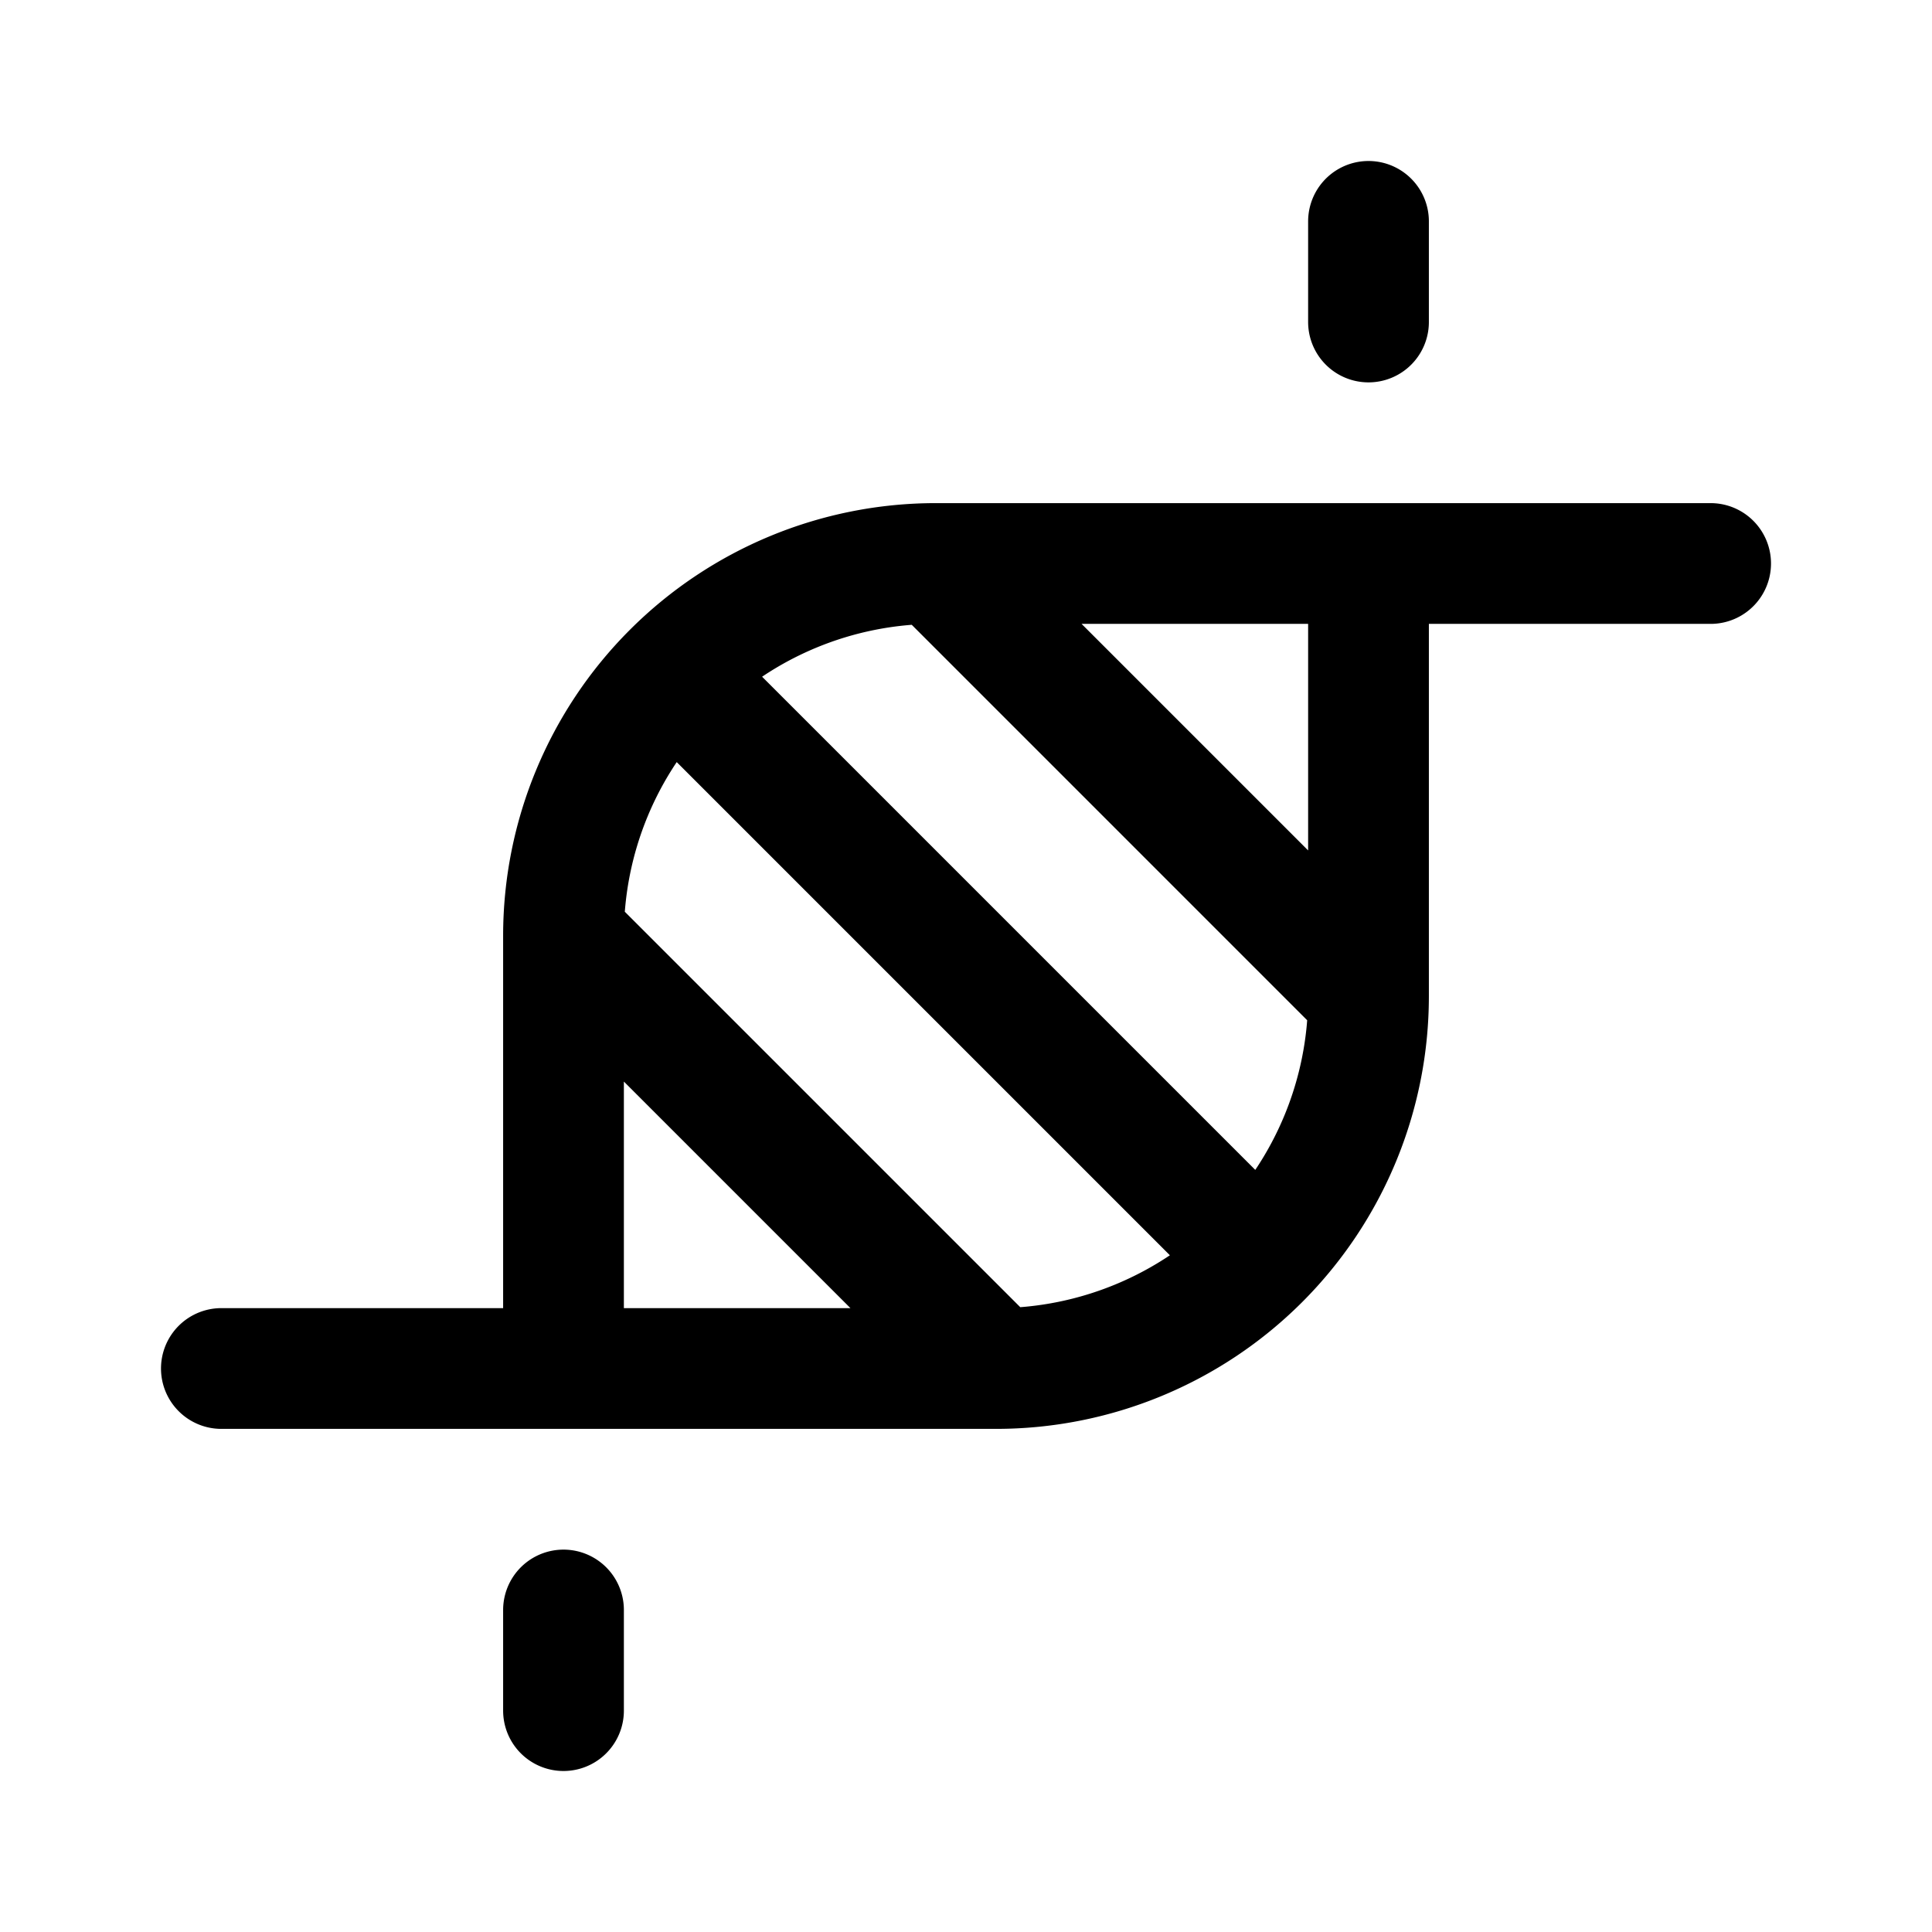 <svg width="192" height="192" viewBox="0 0 192 192" fill="none" xmlns="http://www.w3.org/2000/svg"><path d="M56 93v43m80-80v43m-80 61v10M68 68l56 56M56 93l43 43m-6-80 43 43m0-77v10M93 56h77M22 136h77m37-37a37.006 37.006 0 0 1-10.837 26.163A37.011 37.011 0 0 1 99 136M56 93a37 37 0 0 1 37-37" stroke="#000" stroke-width="12" stroke-linecap="round" stroke-linejoin="round"/></svg>